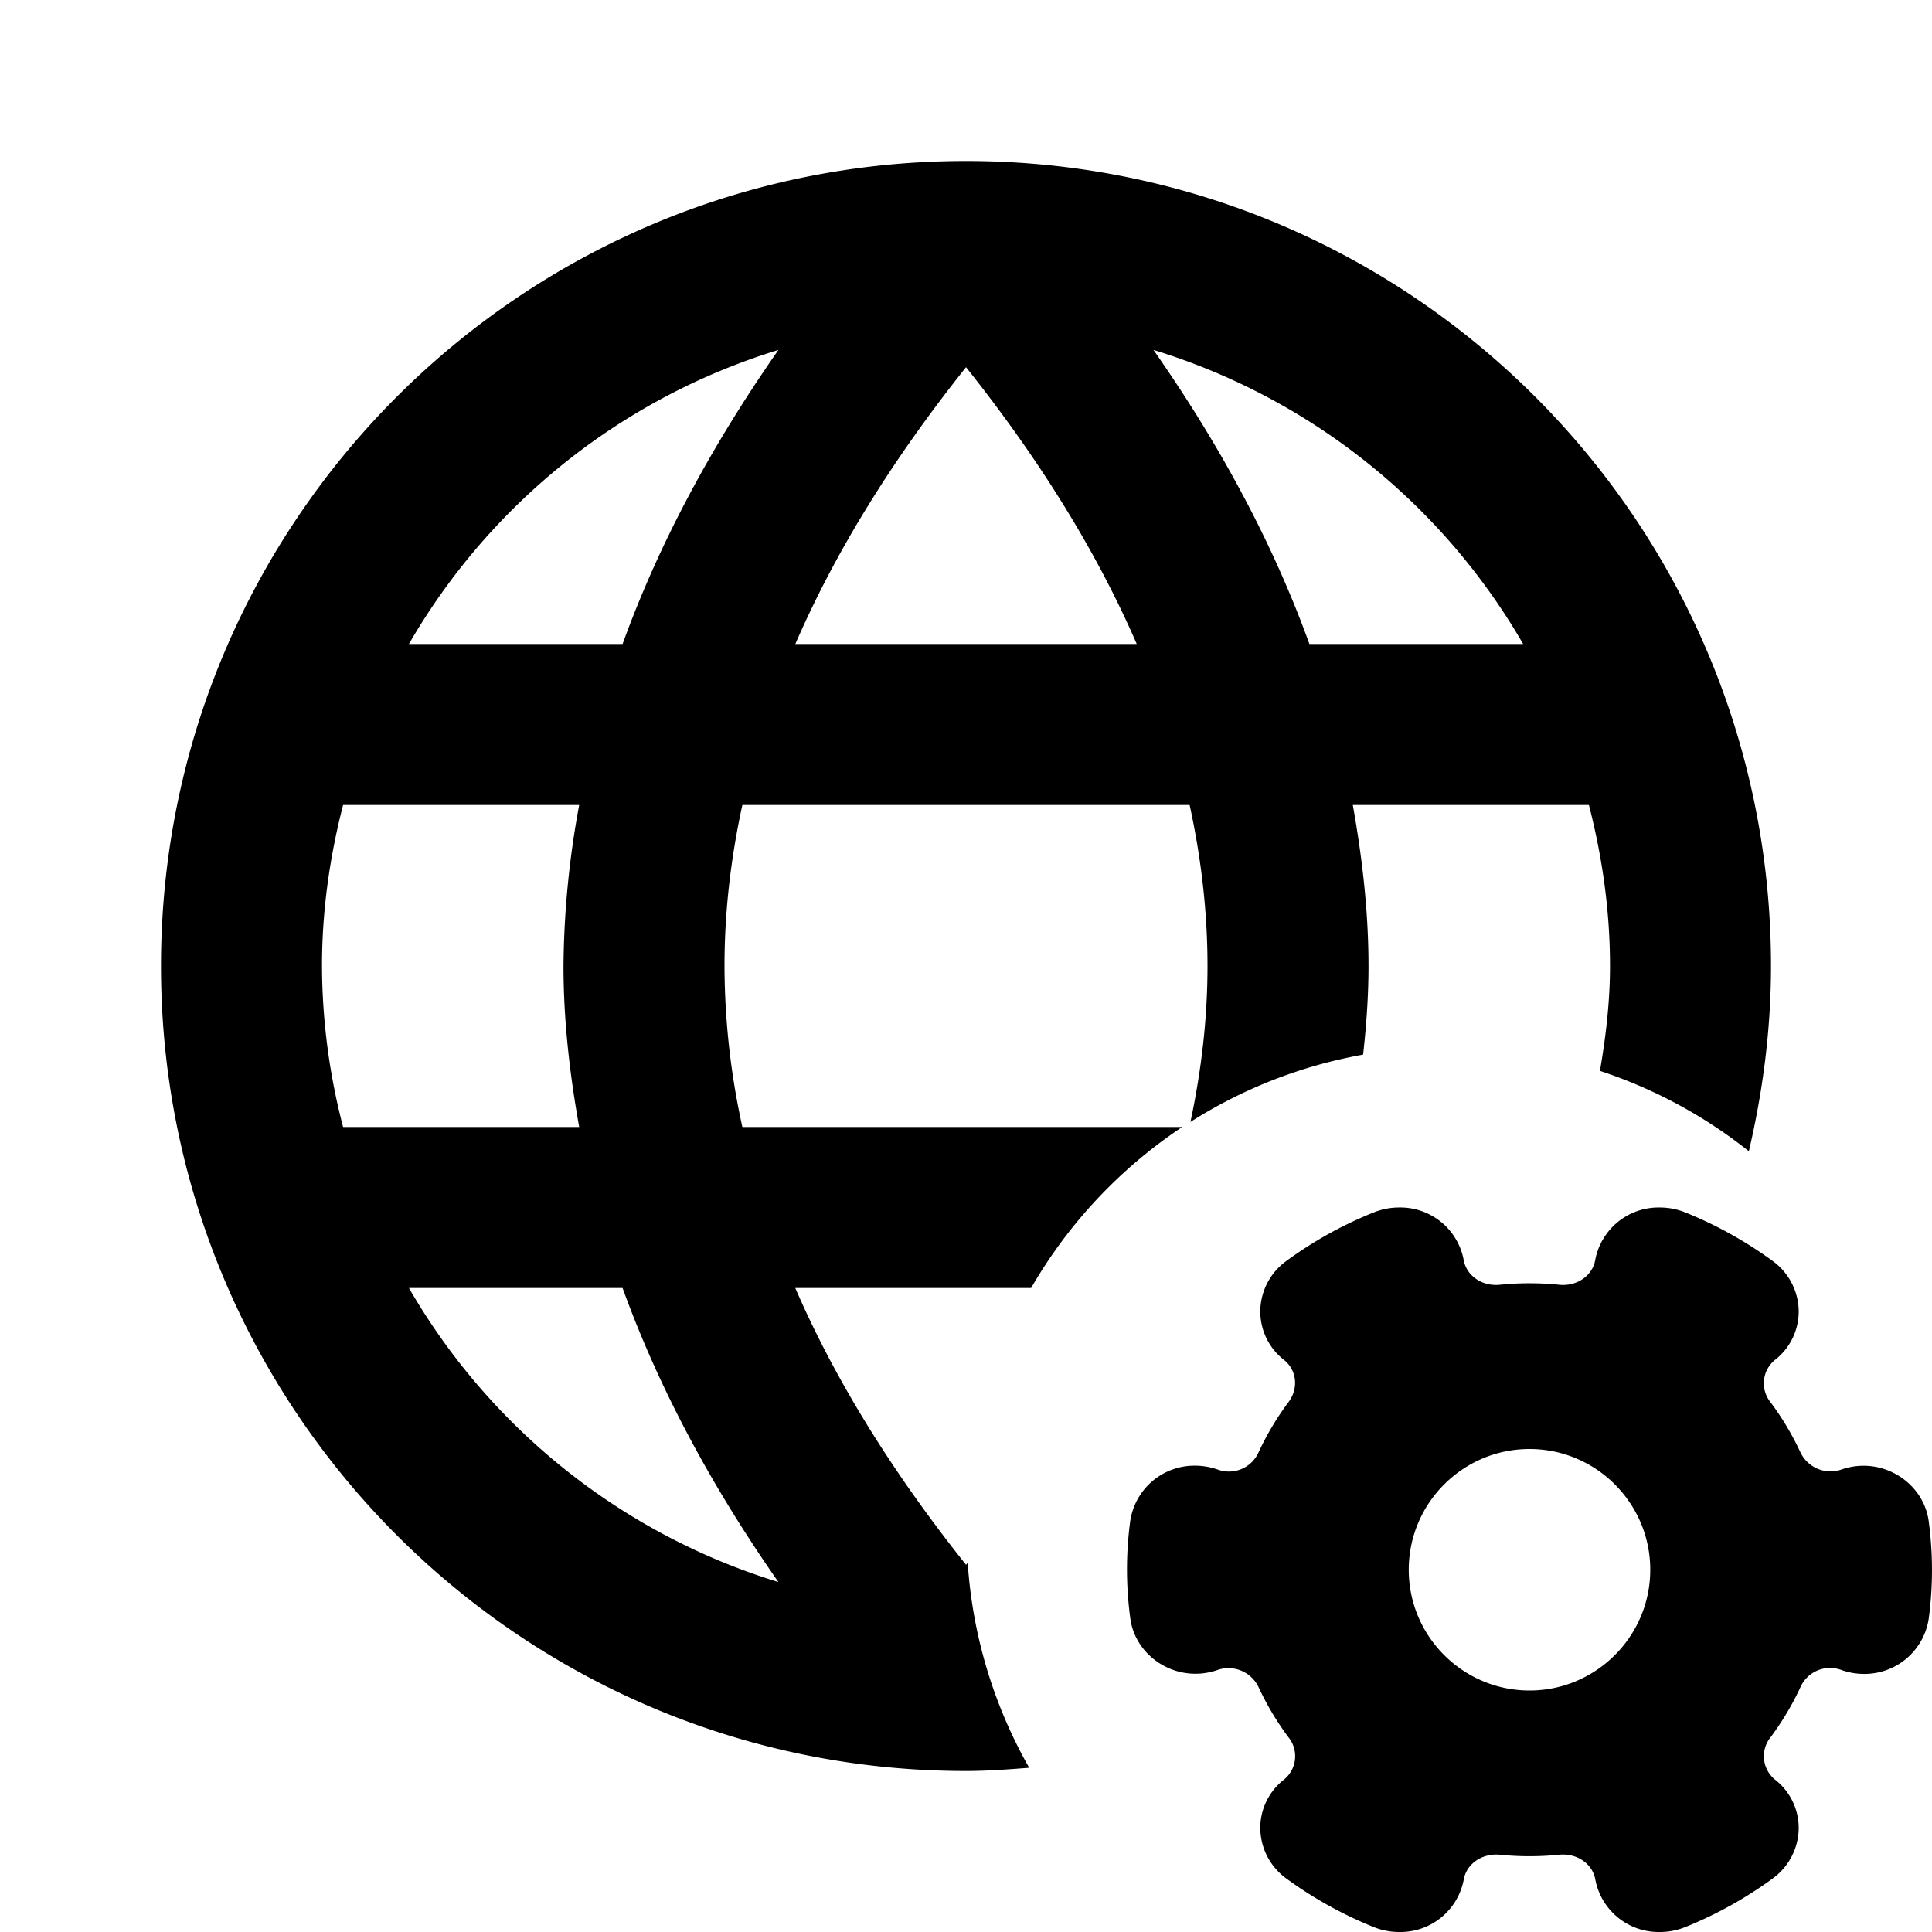 <svg width="24" height="24" viewBox="0 0 24 24" xmlns="http://www.w3.org/2000/svg">
  <path d="M5.08 16h2.654c.443 1.225 1.09 2.442 1.936 3.653A8.015 8.015 0 0 1 5.08 16Zm-.818-2A7.998 7.998 0 0 1 4 12c0-.692.097-1.359.262-2h2.933A11.35 11.35 0 0 0 7 12c0 .669.076 1.335.195 2H4.262ZM9.67 4.347C8.824 5.558 8.177 6.775 7.734 8H5.08a8.015 8.015 0 0 1 4.59-3.653Zm2.33.214c.92 1.155 1.627 2.3 2.121 3.439H9.88c.494-1.139 1.2-2.284 2.121-3.439ZM18.921 8h-2.655c-.443-1.225-1.09-2.442-1.937-3.653A8.014 8.014 0 0 1 18.921 8Zm-9.699 6A9.364 9.364 0 0 1 9 12c0-.664.076-1.331.222-2h5.556c.146.669.222 1.336.222 2 0 .644-.074 1.29-.212 1.937a5.951 5.951 0 0 1 2.145-.836c.041-.367.067-.734.067-1.101 0-.669-.076-1.335-.195-2h2.933c.165.641.262 1.308.262 2 0 .446-.052.878-.125 1.303a5.962 5.962 0 0 1 1.85.998c.173-.74.275-1.508.275-2.301 0-5.522-4.477-10-10-10S2 6.478 2 12s4.477 10 10 10c.265 0 .525-.02.785-.04a5.943 5.943 0 0 1-.764-2.548.317.317 0 0 1-.02.027c-.92-1.155-1.628-2.3-2.122-3.439h2.93a6.018 6.018 0 0 1 1.877-2H9.222ZM19 21c-.827 0-1.5-.673-1.5-1.5S18.173 18 19 18s1.5.673 1.5 1.5S19.827 21 19 21m4.959-2.104c-.065-.486-.59-.819-1.093-.638a.414.414 0 0 1-.5-.216 3.525 3.525 0 0 0-.371-.622.374.374 0 0 1 .055-.527.762.762 0 0 0 .294-.616.78.78 0 0 0-.325-.614 5.04 5.04 0 0 0-1.079-.6.847.847 0 0 0-.322-.063.8.8 0 0 0-.801.65c-.034.198-.228.332-.447.31a3.66 3.66 0 0 0-.74 0c-.218.022-.414-.112-.448-.31a.8.8 0 0 0-.801-.65.846.846 0 0 0-.321.063 4.992 4.992 0 0 0-1.079.6.78.78 0 0 0-.325.614.763.763 0 0 0 .294.616c.16.128.184.354.055.526-.145.195-.27.404-.371.623a.403.403 0 0 1-.505.214.857.857 0 0 0-.284-.049.807.807 0 0 0-.805.689 4.517 4.517 0 0 0 .001 1.208c.064.486.589.819 1.093.638a.414.414 0 0 1 .5.216c.102.219.226.428.371.622a.374.374 0 0 1-.055.527.76.76 0 0 0-.294.616.781.781 0 0 0 .325.614 5.04 5.04 0 0 0 1.079.6.847.847 0 0 0 .322.063.8.8 0 0 0 .801-.65c.034-.198.229-.33.447-.31.244.025.496.025.74 0 .219-.021.414.112.448.31a.8.8 0 0 0 .801.65c.11 0 .218-.021.321-.063a5.015 5.015 0 0 0 1.079-.6.781.781 0 0 0 .325-.614.762.762 0 0 0-.294-.616.374.374 0 0 1-.055-.526c.145-.195.27-.404.371-.623a.403.403 0 0 1 .505-.214c.091.033.187.05.284.05a.807.807 0 0 0 .805-.69 4.551 4.551 0 0 0-.001-1.208"/>
</svg>

